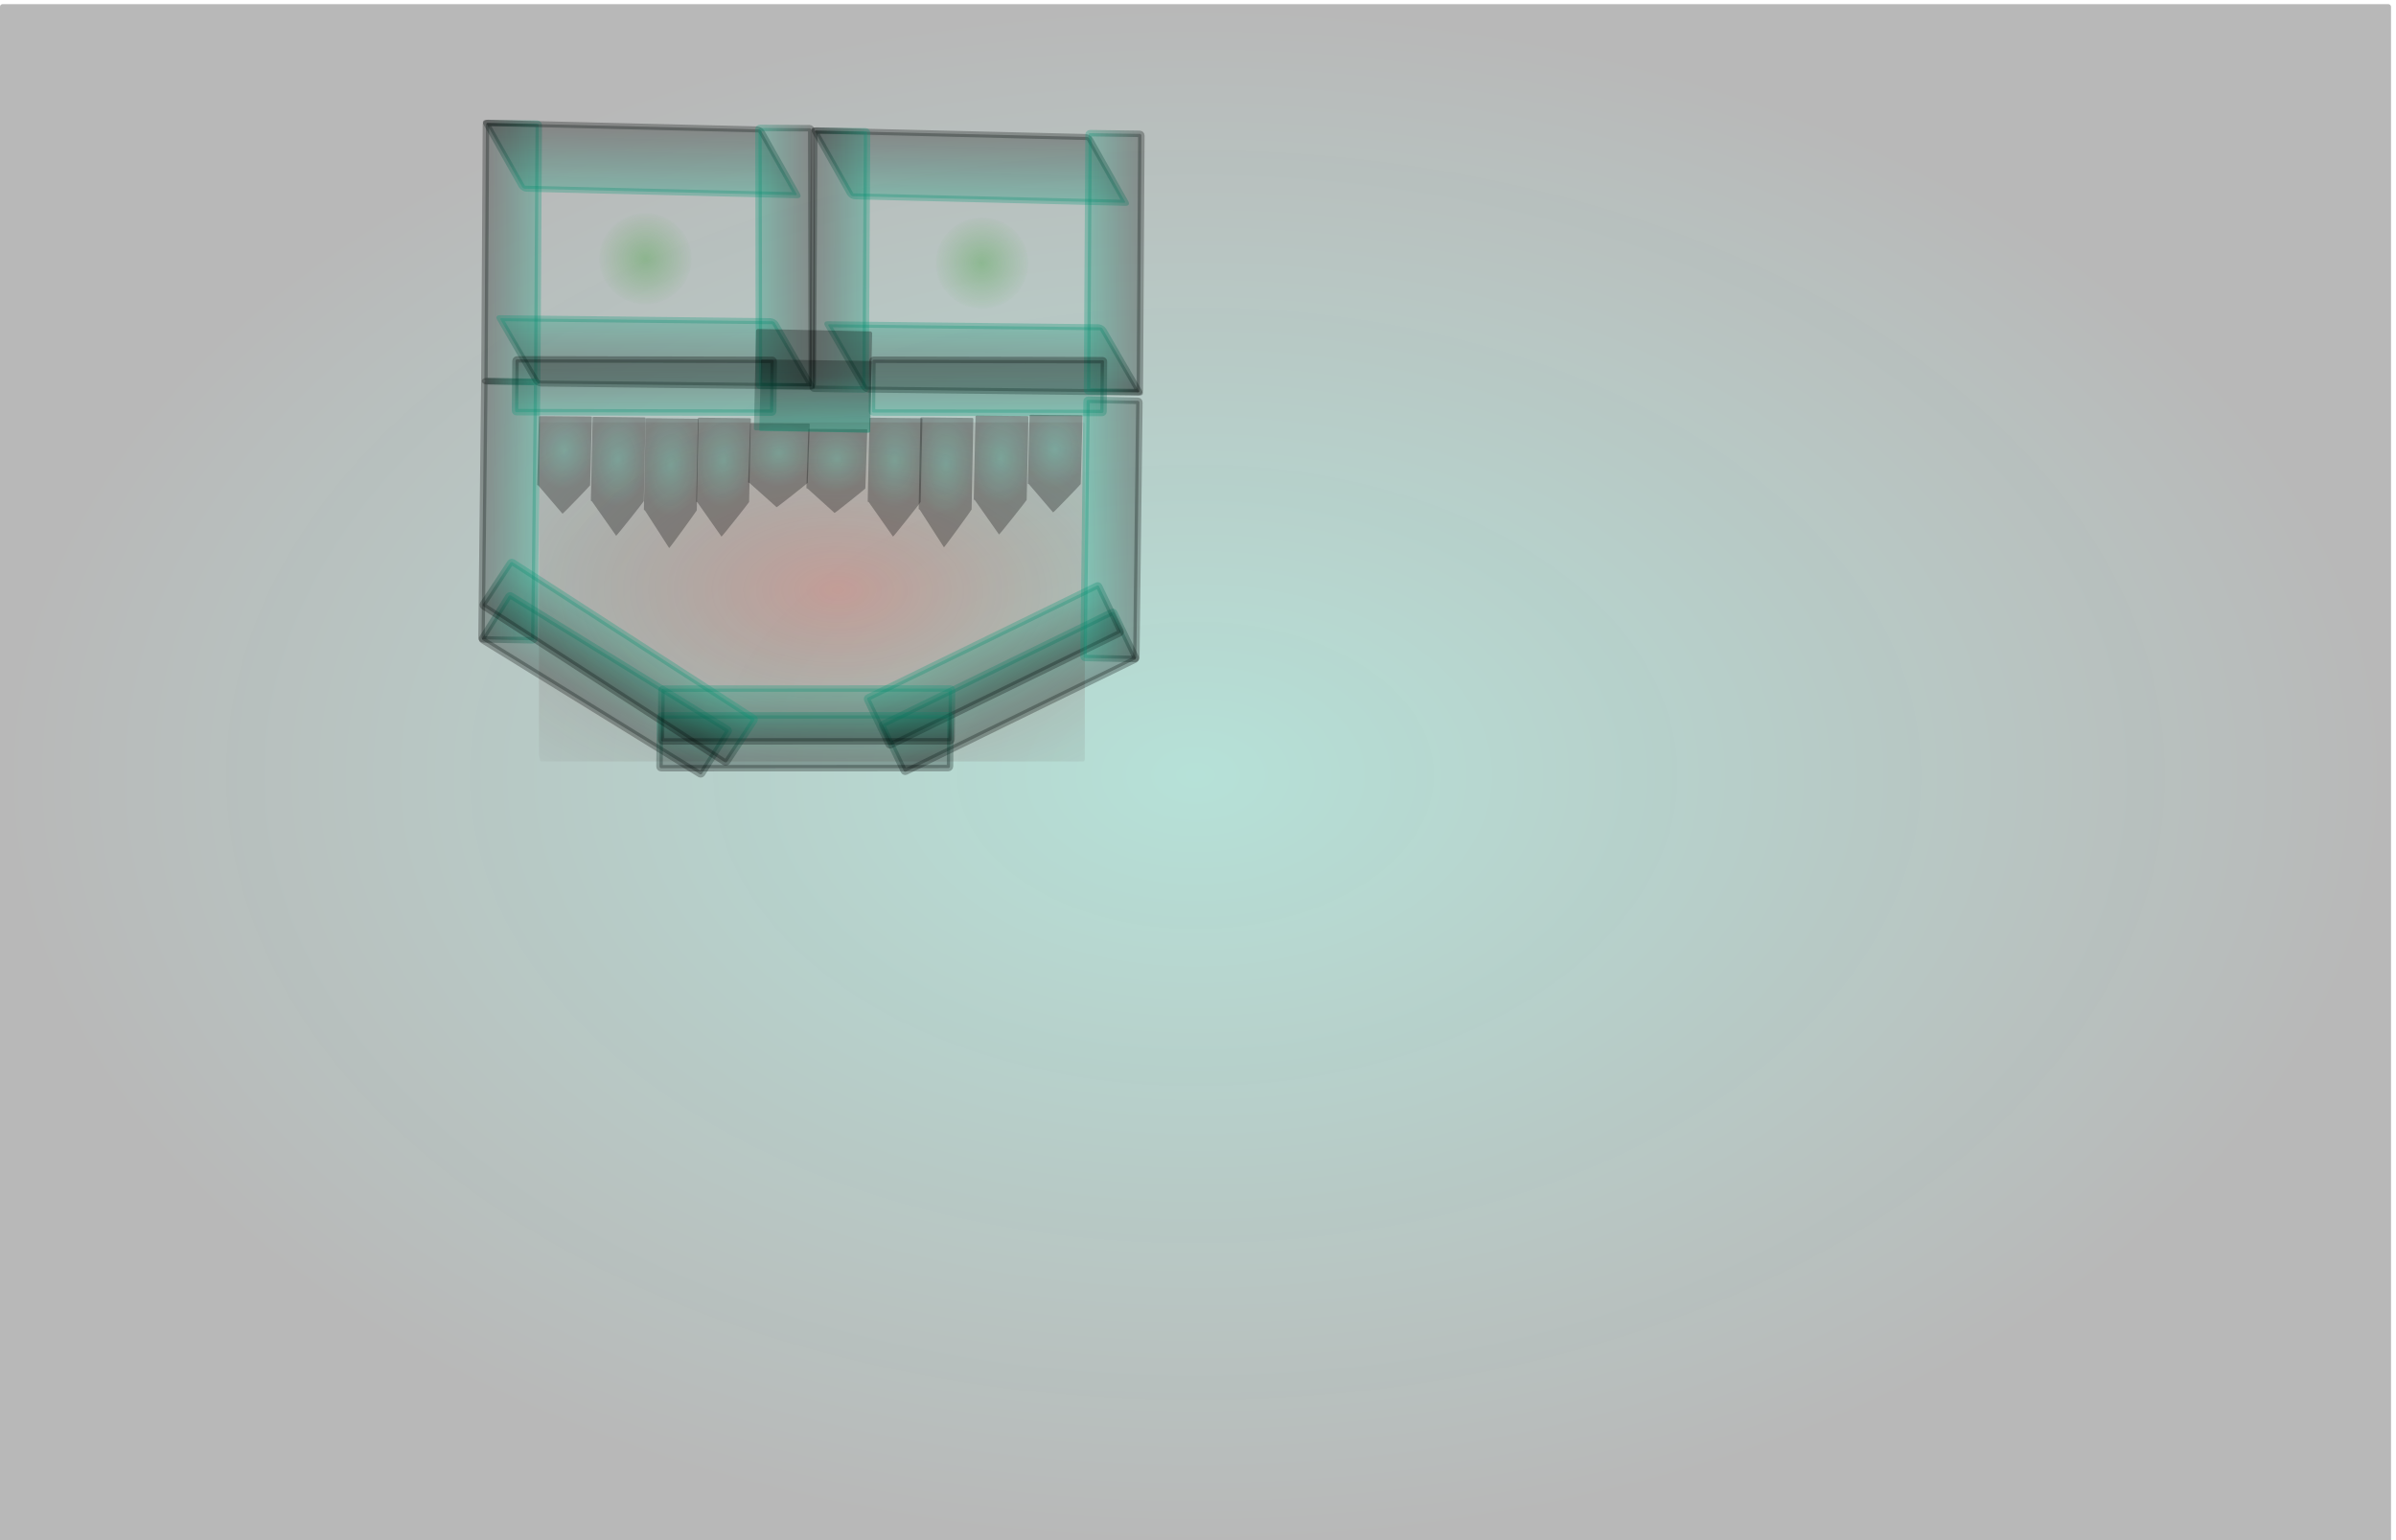<?xml version="1.0" encoding="UTF-8" standalone="no"?>
<!-- Created with Inkscape (http://www.inkscape.org/) -->

<svg
   width="1400"
   height="900"
   viewBox="0 0 370.417 238.125"
   version="1.1"
   id="svg5"
   inkscape:version="1.1 (c68e22c387, 2021-05-23)"
   sodipodi:docname="bg-17.svg"
   xmlns:inkscape="http://www.inkscape.org/namespaces/inkscape"
   xmlns:sodipodi="http://sodipodi.sourceforge.net/DTD/sodipodi-0.dtd"
   xmlns:xlink="http://www.w3.org/1999/xlink"
   xmlns="http://www.w3.org/2000/svg"
   xmlns:svg="http://www.w3.org/2000/svg">
  <sodipodi:namedview
     id="namedview7"
     pagecolor="#505050"
     bordercolor="#ffffff"
     borderopacity="1"
     inkscape:pageshadow="0"
     inkscape:pageopacity="0"
     inkscape:pagecheckerboard="1"
     inkscape:document-units="mm"
     showgrid="false"
     width="1400mm"
     units="px"
     inkscape:zoom="1.6462963"
     inkscape:cx="422.46345"
     inkscape:cy="288.22273"
     inkscape:window-width="1366"
     inkscape:window-height="705"
     inkscape:window-x="-8"
     inkscape:window-y="-8"
     inkscape:window-maximized="1"
     inkscape:current-layer="layer2" />
  <defs
     id="defs2">
    <linearGradient
       inkscape:collect="always"
       id="linearGradient10939">
      <stop
         style="stop-color:#06725a;stop-opacity:1"
         offset="0"
         id="stop10935" />
      <stop
         style="stop-color:#000000;stop-opacity:0.935"
         offset="1"
         id="stop10937" />
    </linearGradient>
    <linearGradient
       inkscape:collect="always"
       id="linearGradient8316">
      <stop
         style="stop-color:#e2221c;stop-opacity:1"
         offset="0"
         id="stop8312" />
      <stop
         style="stop-color:#000000;stop-opacity:0"
         offset="1"
         id="stop8314" />
    </linearGradient>
    <linearGradient
       inkscape:collect="always"
       id="linearGradient884">
      <stop
         style="stop-color:#089979;stop-opacity:1"
         offset="0"
         id="stop880" />
      <stop
         style="stop-color:#000000;stop-opacity:0.935"
         offset="1"
         id="stop882" />
    </linearGradient>
    <radialGradient
       inkscape:collect="always"
       xlink:href="#linearGradient884"
       id="radialGradient888"
       cx="184.821"
       cy="119.893"
       fx="184.821"
       fy="119.893"
       r="184.821"
       gradientTransform="matrix(1,0,0,0.645,0,42.536)"
       gradientUnits="userSpaceOnUse" />
    <linearGradient
       inkscape:collect="always"
       xlink:href="#linearGradient884"
       id="linearGradient1560"
       gradientUnits="userSpaceOnUse"
       gradientTransform="matrix(0.187,0,0,0.603,-83.399,-58.262)"
       x1="0"
       y1="33.75"
       x2="43.714"
       y2="33.75" />
    <linearGradient
       inkscape:collect="always"
       xlink:href="#linearGradient884"
       id="linearGradient2262"
       x1="-96.042"
       y1="-74.639"
       x2="-86.879"
       y2="-74.639"
       gradientUnits="userSpaceOnUse"
       gradientTransform="translate(12.142,36.724)" />
    <linearGradient
       inkscape:collect="always"
       xlink:href="#linearGradient884"
       id="linearGradient2325"
       gradientUnits="userSpaceOnUse"
       gradientTransform="matrix(0.267,0,0,0.64,-31.687,-108.122)"
       x1="0"
       y1="33.75"
       x2="43.714"
       y2="33.75" />
    <linearGradient
       inkscape:collect="always"
       xlink:href="#linearGradient884"
       id="linearGradient2327"
       gradientUnits="userSpaceOnUse"
       x1="-96.042"
       y1="-74.639"
       x2="-86.879"
       y2="-74.639"
       gradientTransform="matrix(1.43,0,0,1.062,104.93,-7.255)" />
    <linearGradient
       inkscape:collect="always"
       xlink:href="#linearGradient884"
       id="linearGradient2638"
       gradientUnits="userSpaceOnUse"
       gradientTransform="matrix(0.267,0,0,0.64,56.253,48.598)"
       x1="0"
       y1="33.75"
       x2="43.714"
       y2="33.75" />
    <linearGradient
       inkscape:collect="always"
       xlink:href="#linearGradient884"
       id="linearGradient2640"
       gradientUnits="userSpaceOnUse"
       gradientTransform="matrix(1.43,0,0,1.062,192.87,149.465)"
       x1="-96.042"
       y1="-74.639"
       x2="-86.879"
       y2="-74.639" />
    <linearGradient
       inkscape:collect="always"
       xlink:href="#linearGradient884"
       id="linearGradient4599"
       gradientUnits="userSpaceOnUse"
       gradientTransform="matrix(0.267,0,0,0.64,-31.639,-158.914)"
       x1="0"
       y1="33.75"
       x2="43.714"
       y2="33.75" />
    <linearGradient
       inkscape:collect="always"
       xlink:href="#linearGradient884"
       id="linearGradient4601"
       gradientUnits="userSpaceOnUse"
       gradientTransform="matrix(1.43,0,0,1.062,104.978,-58.047)"
       x1="-96.042"
       y1="-74.639"
       x2="-86.879"
       y2="-74.639" />
    <linearGradient
       inkscape:collect="always"
       xlink:href="#linearGradient884"
       id="linearGradient4652"
       gradientUnits="userSpaceOnUse"
       gradientTransform="matrix(0.267,0,0,0.64,56.697,99.071)"
       x1="0"
       y1="33.75"
       x2="43.714"
       y2="33.75" />
    <linearGradient
       inkscape:collect="always"
       xlink:href="#linearGradient884"
       id="linearGradient4654"
       gradientUnits="userSpaceOnUse"
       gradientTransform="matrix(1.43,0,0,1.062,193.314,199.939)"
       x1="-96.042"
       y1="-74.639"
       x2="-86.879"
       y2="-74.639" />
    <linearGradient
       inkscape:collect="always"
       xlink:href="#linearGradient884"
       id="linearGradient5432"
       gradientUnits="userSpaceOnUse"
       gradientTransform="matrix(0.187,0,0,0.603,117.216,18.686)"
       x1="0"
       y1="33.75"
       x2="43.714"
       y2="33.75" />
    <linearGradient
       inkscape:collect="always"
       xlink:href="#linearGradient884"
       id="linearGradient5434"
       gradientUnits="userSpaceOnUse"
       gradientTransform="translate(212.757,113.672)"
       x1="-96.042"
       y1="-74.639"
       x2="-86.879"
       y2="-74.639" />
    <linearGradient
       inkscape:collect="always"
       xlink:href="#linearGradient884"
       id="linearGradient5465"
       gradientUnits="userSpaceOnUse"
       gradientTransform="matrix(0.187,0,0,0.603,-134.161,-58.732)"
       x1="0"
       y1="33.75"
       x2="43.714"
       y2="33.75" />
    <linearGradient
       inkscape:collect="always"
       xlink:href="#linearGradient884"
       id="linearGradient5467"
       gradientUnits="userSpaceOnUse"
       gradientTransform="translate(-38.619,36.254)"
       x1="-96.042"
       y1="-74.639"
       x2="-86.879"
       y2="-74.639" />
    <linearGradient
       inkscape:collect="always"
       xlink:href="#linearGradient884"
       id="linearGradient4705"
       gradientUnits="userSpaceOnUse"
       gradientTransform="matrix(0.187,0,0,0.603,168.399,17.843)"
       x1="0"
       y1="33.75"
       x2="43.714"
       y2="33.75" />
    <linearGradient
       inkscape:collect="always"
       xlink:href="#linearGradient884"
       id="linearGradient4707"
       gradientUnits="userSpaceOnUse"
       gradientTransform="translate(263.94,112.829)"
       x1="-96.042"
       y1="-74.639"
       x2="-86.879"
       y2="-74.639" />
    <radialGradient
       inkscape:collect="always"
       xlink:href="#linearGradient4023"
       id="radialGradient4025"
       cx="100.119"
       cy="39.32"
       fx="100.119"
       fy="39.32"
       r="7.66"
       gradientTransform="matrix(1,0,0,0.985,-0.341,1.265)"
       gradientUnits="userSpaceOnUse" />
    <linearGradient
       inkscape:collect="always"
       id="linearGradient4023">
      <stop
         style="stop-color:#27991e;stop-opacity:1;"
         offset="0"
         id="stop4019" />
      <stop
         style="stop-color:#27991e;stop-opacity:0;"
         offset="1"
         id="stop4021" />
    </linearGradient>
    <linearGradient
       inkscape:collect="always"
       xlink:href="#linearGradient884"
       id="linearGradient2440-1"
       gradientUnits="userSpaceOnUse"
       gradientTransform="matrix(0.187,0,0,0.603,-83.676,-97.803)"
       x1="0"
       y1="33.75"
       x2="43.714"
       y2="33.75" />
    <linearGradient
       inkscape:collect="always"
       xlink:href="#linearGradient884"
       id="linearGradient2442-9"
       gradientUnits="userSpaceOnUse"
       x1="-96.042"
       y1="-74.639"
       x2="-86.879"
       y2="-74.639"
       gradientTransform="translate(11.866,-2.817)" />
    <linearGradient
       inkscape:collect="always"
       xlink:href="#linearGradient884"
       id="linearGradient2440-1-9"
       gradientUnits="userSpaceOnUse"
       gradientTransform="matrix(0.187,0,0,0.603,168.689,58.048)"
       x1="0"
       y1="33.75"
       x2="43.714"
       y2="33.75" />
    <linearGradient
       inkscape:collect="always"
       xlink:href="#linearGradient884"
       id="linearGradient2442-9-4"
       gradientUnits="userSpaceOnUse"
       x1="-96.042"
       y1="-74.639"
       x2="-86.879"
       y2="-74.639"
       gradientTransform="translate(264.231,153.034)" />
    <radialGradient
       inkscape:collect="always"
       xlink:href="#linearGradient4023"
       id="radialGradient4025-5"
       cx="100.119"
       cy="39.32"
       fx="100.119"
       fy="39.32"
       r="7.66"
       gradientTransform="matrix(1,0,0,0.985,51.707,1.947)"
       gradientUnits="userSpaceOnUse" />
    <linearGradient
       inkscape:collect="always"
       xlink:href="#linearGradient884"
       id="linearGradient6797"
       gradientUnits="userSpaceOnUse"
       gradientTransform="matrix(0.187,0,0,0.603,36.887,-155.937)"
       x1="0"
       y1="33.75"
       x2="43.714"
       y2="33.75" />
    <linearGradient
       inkscape:collect="always"
       xlink:href="#linearGradient884"
       id="linearGradient6799"
       gradientUnits="userSpaceOnUse"
       gradientTransform="translate(132.429,-60.95)"
       x1="-96.042"
       y1="-74.639"
       x2="-86.879"
       y2="-74.639" />
    <linearGradient
       inkscape:collect="always"
       xlink:href="#linearGradient884"
       id="linearGradient6830"
       gradientUnits="userSpaceOnUse"
       gradientTransform="matrix(0.187,0,0,0.603,160.509,-114.873)"
       x1="0"
       y1="33.75"
       x2="43.714"
       y2="33.75" />
    <linearGradient
       inkscape:collect="always"
       xlink:href="#linearGradient884"
       id="linearGradient6832"
       gradientUnits="userSpaceOnUse"
       gradientTransform="translate(256.051,-19.886)"
       x1="-96.042"
       y1="-74.639"
       x2="-86.879"
       y2="-74.639" />
    <linearGradient
       inkscape:collect="always"
       xlink:href="#linearGradient884"
       id="linearGradient6969"
       gradientUnits="userSpaceOnUse"
       gradientTransform="matrix(0.187,0,0,0.603,-63.567,79.865)"
       x1="0"
       y1="33.75"
       x2="43.714"
       y2="33.75" />
    <linearGradient
       inkscape:collect="always"
       xlink:href="#linearGradient884"
       id="linearGradient6971"
       gradientUnits="userSpaceOnUse"
       gradientTransform="translate(31.974,174.851)"
       x1="-96.042"
       y1="-74.639"
       x2="-86.879"
       y2="-74.639" />
    <radialGradient
       inkscape:collect="always"
       xlink:href="#linearGradient8316"
       id="radialGradient8318"
       cx="125.585"
       cy="82.851"
       fx="125.585"
       fy="82.851"
       r="42.696"
       gradientTransform="matrix(0.009,-1,1.73,0.016,-14.912,215.525)"
       gradientUnits="userSpaceOnUse" />
    <linearGradient
       inkscape:collect="always"
       xlink:href="#linearGradient884"
       id="linearGradient8710"
       gradientUnits="userSpaceOnUse"
       gradientTransform="matrix(0.187,0,0,0.541,-63.515,135.027)"
       x1="0"
       y1="33.75"
       x2="43.714"
       y2="33.75" />
    <linearGradient
       inkscape:collect="always"
       xlink:href="#linearGradient884"
       id="linearGradient8712"
       gradientUnits="userSpaceOnUse"
       gradientTransform="matrix(1,0,0,0.897,32.025,220.204)"
       x1="-96.042"
       y1="-74.639"
       x2="-86.879"
       y2="-74.639" />
    <linearGradient
       inkscape:collect="always"
       xlink:href="#linearGradient884"
       id="linearGradient8893"
       gradientUnits="userSpaceOnUse"
       gradientTransform="matrix(0.187,0,0,0.678,110.65,-148.376)"
       x1="0"
       y1="33.75"
       x2="43.714"
       y2="33.75" />
    <linearGradient
       inkscape:collect="always"
       xlink:href="#linearGradient884"
       id="linearGradient8895"
       gradientUnits="userSpaceOnUse"
       gradientTransform="matrix(1,0,0,1.125,206.193,-41.51)"
       x1="-96.042"
       y1="-74.639"
       x2="-86.879"
       y2="-74.639" />
    <linearGradient
       inkscape:collect="always"
       xlink:href="#linearGradient884"
       id="linearGradient10090"
       gradientUnits="userSpaceOnUse"
       gradientTransform="matrix(1.354,0,0,1.754,-177.501,14.156)"
       x1="82.623"
       y1="64.616"
       x2="91.806"
       y2="64.616" />
    <linearGradient
       inkscape:collect="always"
       xlink:href="#linearGradient10939"
       id="linearGradient11150"
       x1="-117.786"
       y1="-64.217"
       x2="-117.286"
       y2="-56.376"
       gradientUnits="userSpaceOnUse"
       gradientTransform="translate(-0.166,0.194)" />
    <radialGradient
       inkscape:collect="always"
       xlink:href="#linearGradient10939"
       id="radialGradient10165-1-3-1"
       cx="83.713"
       cy="68.584"
       fx="83.713"
       fy="68.584"
       r="4.591"
       gradientTransform="matrix(-1,-0.011,0.033,-1.716,185.185,190.478)"
       gradientUnits="userSpaceOnUse" />
    <radialGradient
       inkscape:collect="always"
       xlink:href="#linearGradient10939"
       id="radialGradient10165-1-3-1-7"
       cx="83.713"
       cy="68.584"
       fx="83.713"
       fy="68.584"
       r="4.591"
       gradientTransform="matrix(-1,-0.01,0.033,-1.57,176.988,179.6)"
       gradientUnits="userSpaceOnUse" />
    <radialGradient
       inkscape:collect="always"
       xlink:href="#linearGradient10939"
       id="radialGradient10165-1-3-1-2"
       cx="83.713"
       cy="68.584"
       fx="83.713"
       fy="68.584"
       r="4.591"
       gradientTransform="matrix(-1,-0.009,0.033,-1.289,168.693,158.845)"
       gradientUnits="userSpaceOnUse" />
    <radialGradient
       inkscape:collect="always"
       xlink:href="#linearGradient10939"
       id="radialGradient10165-1-3-1-7-2"
       cx="83.713"
       cy="68.584"
       fx="83.713"
       fy="68.584"
       r="4.591"
       gradientTransform="matrix(-1,-0.01,0.033,-1.57,193.272,179.728)"
       gradientUnits="userSpaceOnUse" />
    <radialGradient
       inkscape:collect="always"
       xlink:href="#linearGradient10939"
       id="radialGradient10165-1-3-1-2-9"
       cx="83.713"
       cy="68.584"
       fx="83.713"
       fy="68.584"
       r="4.591"
       gradientTransform="matrix(-1,-0.009,0.033,-1.289,244.54,158.644)"
       gradientUnits="userSpaceOnUse" />
    <radialGradient
       inkscape:collect="always"
       xlink:href="#linearGradient10939"
       id="radialGradient10165-1-3-1-7-5"
       cx="83.713"
       cy="68.584"
       fx="83.713"
       fy="68.584"
       r="4.591"
       gradientTransform="matrix(-1,-0.01,0.033,-1.57,236.183,179.407)"
       gradientUnits="userSpaceOnUse" />
    <radialGradient
       inkscape:collect="always"
       xlink:href="#linearGradient10939"
       id="radialGradient10165-1-3-1-6"
       cx="83.713"
       cy="68.584"
       fx="83.713"
       fy="68.584"
       r="4.591"
       gradientTransform="matrix(-1,-0.011,0.033,-1.716,227.665,190.361)"
       gradientUnits="userSpaceOnUse" />
    <radialGradient
       inkscape:collect="always"
       xlink:href="#linearGradient10939"
       id="radialGradient10165-1-3-1-7-2-9"
       cx="83.713"
       cy="68.584"
       fx="83.713"
       fy="68.584"
       r="4.591"
       gradientTransform="matrix(-1,-0.01,0.033,-1.57,219.79,179.728)"
       gradientUnits="userSpaceOnUse" />
    <radialGradient
       inkscape:collect="always"
       xlink:href="#linearGradient10939"
       id="radialGradient10165-1-3-1-2-95"
       cx="83.713"
       cy="68.584"
       fx="83.713"
       fy="68.584"
       r="4.591"
       gradientTransform="matrix(-1.126,-0.007,0.038,-1.11,212.102,146.838)"
       gradientUnits="userSpaceOnUse" />
    <radialGradient
       inkscape:collect="always"
       xlink:href="#linearGradient10939"
       id="radialGradient10165-1-3-1-2-95-4"
       cx="83.713"
       cy="68.584"
       fx="83.713"
       fy="68.584"
       r="4.591"
       gradientTransform="matrix(-1.114,-0.007,0.037,-1.11,220.077,147.722)"
       gradientUnits="userSpaceOnUse" />
    <linearGradient
       inkscape:collect="always"
       xlink:href="#linearGradient884"
       id="linearGradient15288"
       gradientUnits="userSpaceOnUse"
       gradientTransform="matrix(0.187,0,0,0.678,106.506,-148.572)"
       x1="0"
       y1="33.75"
       x2="43.714"
       y2="33.75" />
    <linearGradient
       inkscape:collect="always"
       xlink:href="#linearGradient884"
       id="linearGradient15290"
       gradientUnits="userSpaceOnUse"
       gradientTransform="matrix(1,0,0,1.125,202.048,-41.706)"
       x1="-96.042"
       y1="-74.639"
       x2="-86.879"
       y2="-74.639" />
    <linearGradient
       inkscape:collect="always"
       xlink:href="#linearGradient884"
       id="linearGradient15341"
       gradientUnits="userSpaceOnUse"
       gradientTransform="matrix(0.187,0,0,0.678,29.965,-159.094)"
       x1="0"
       y1="33.75"
       x2="43.714"
       y2="33.75" />
    <linearGradient
       inkscape:collect="always"
       xlink:href="#linearGradient884"
       id="linearGradient15343"
       gradientUnits="userSpaceOnUse"
       gradientTransform="matrix(1,0,0,1.125,125.508,-52.228)"
       x1="-96.042"
       y1="-74.639"
       x2="-86.879"
       y2="-74.639" />
    <linearGradient
       inkscape:collect="always"
       xlink:href="#linearGradient884"
       id="linearGradient15394"
       gradientUnits="userSpaceOnUse"
       gradientTransform="matrix(0.187,0,0,0.603,155.808,-114.528)"
       x1="0"
       y1="33.75"
       x2="43.714"
       y2="33.75" />
    <linearGradient
       inkscape:collect="always"
       xlink:href="#linearGradient884"
       id="linearGradient15396"
       gradientUnits="userSpaceOnUse"
       gradientTransform="translate(251.35,-19.542)"
       x1="-96.042"
       y1="-74.639"
       x2="-86.879"
       y2="-74.639" />
  </defs>
  <g
     inkscape:label="Warstwa 1"
     inkscape:groupmode="layer"
     id="layer1"
     style="display:inline">
    <rect
       style="opacity:0.296;fill:url(#radialGradient888);fill-opacity:1;stroke-width:1"
       id="rect846"
       width="369.643"
       height="238.5"
       x="0"
       y="0.643"
       ry="0.391" />
  </g>
  <g
     inkscape:groupmode="layer"
     id="layer3"
     inkscape:label="lights">
    <path
       id="rect8169"
       style="opacity:0.296;fill:url(#radialGradient8318);stroke:#175b12;stroke-width:1;stroke-opacity:0"
       d="M 83.609,65.305 H 167.418 c 0.161,0 0.291,0.13 0.291,0.291 v 51.843 c 0,0.161 -0.13,0.291 -0.291,0.291 H 83.609 c -0.161,0 -0.291,-1.095 -0.291,-1.095 V 65.596 c 0,-0.161 0.13,-0.291 0.291,-0.291 z"
       sodipodi:nodetypes="sssssscss" />
    <path
       id="path17033"
       style="opacity:0.296;fill:url(#radialGradient8318);stroke:#175b12;stroke-width:1;stroke-opacity:0"
       d="M 83.609,65.305 H 167.418 c 0.161,0 0.291,0.13 0.291,0.291 v 51.843 c 0,0.161 -0.13,0.291 -0.291,0.291 H 83.609 c -0.161,0 -0.291,-1.095 -0.291,-1.095 V 65.596 c 0,-0.161 0.13,-0.291 0.291,-0.291 z"
       sodipodi:nodetypes="sssssscss" />
  </g>
  <g
     inkscape:groupmode="layer"
     id="layer2"
     inkscape:label="blocks"
     style="display:inline">
    <rect
       style="opacity:0.296;fill:url(#linearGradient1560);fill-opacity:1;stroke:url(#linearGradient2262);stroke-width:1"
       id="rect1226-3"
       width="8.163"
       height="39.92"
       x="-83.399"
       y="-57.875"
       ry="0.236"
       transform="matrix(-1,-0.014,0.006,-1,0,0)" />
    <rect
       style="opacity:0.296;fill:url(#linearGradient2325);fill-opacity:1;stroke:url(#linearGradient2327);stroke-width:1.079"
       id="rect1226-3-4"
       width="11.672"
       height="42.391"
       x="-31.687"
       y="-107.71"
       ry="0.25"
       transform="matrix(-0.491,-0.871,-1,-0.024,0,0)" />
    <rect
       style="opacity:0.296;fill:url(#linearGradient4599);fill-opacity:1;stroke:url(#linearGradient4601);stroke-width:1.079"
       id="rect1226-3-4-9"
       width="11.672"
       height="42.391"
       x="-31.639"
       y="-158.503"
       ry="0.25"
       transform="matrix(-0.491,-0.871,-1,-0.024,0,0)" />
    <rect
       style="opacity:0.296;fill:url(#linearGradient2638);fill-opacity:1;stroke:url(#linearGradient2640);stroke-width:1.079"
       id="rect1226-3-4-1"
       width="11.672"
       height="42.391"
       x="56.253"
       y="49.01"
       ry="0.25"
       transform="matrix(0.502,0.865,1,0.011,0,0)" />
    <rect
       style="opacity:0.296;fill:url(#linearGradient4652);fill-opacity:1;stroke:url(#linearGradient4654);stroke-width:1.079"
       id="rect1226-3-4-1-2"
       width="11.672"
       height="42.391"
       x="56.697"
       y="99.483"
       ry="0.25"
       transform="matrix(0.502,0.865,1,0.011,0,0)" />
    <rect
       style="opacity:0.296;fill:url(#linearGradient5432);fill-opacity:1;stroke:url(#linearGradient5434);stroke-width:1"
       id="rect1226-3-9-34"
       width="8.163"
       height="39.92"
       x="117.216"
       y="19.074"
       ry="0.236"
       transform="matrix(1,0.006,0.002,1,0,0)" />
    <rect
       style="opacity:0.296;fill:url(#linearGradient5465);fill-opacity:1;stroke:url(#linearGradient5467);stroke-width:1"
       id="rect1226-3-9-1"
       width="8.163"
       height="39.92"
       x="-134.161"
       y="-58.345"
       ry="0.236"
       transform="matrix(-1,-0.014,0.006,-1,0,0)" />
    <rect
       style="display:inline;opacity:0.296;fill:url(#linearGradient4705);fill-opacity:1;stroke:url(#linearGradient4707);stroke-width:1"
       id="rect1226-3-9-3"
       width="8.163"
       height="39.92"
       x="168.399"
       y="18.23"
       ry="0.236"
       transform="matrix(1,0.014,-0.006,1,0,0)" />
    <ellipse
       style="display:inline;opacity:0.296;fill:url(#radialGradient4025);fill-opacity:1;stroke:#175b12;stroke-width:1;stroke-opacity:0"
       id="path3937"
       cx="99.778"
       cy="40.002"
       rx="7.159"
       ry="7.046" />
    <ellipse
       style="display:inline;opacity:0.296;fill:url(#radialGradient4025-5);fill-opacity:1;stroke:#175b12;stroke-width:1;stroke-opacity:0"
       id="path3937-4"
       cx="151.826"
       cy="40.684"
       rx="7.159"
       ry="7.046" />
    <rect
       style="display:inline;opacity:0.296;fill:url(#linearGradient2440-1);fill-opacity:1;stroke:url(#linearGradient2442-9);stroke-width:1"
       id="rect1226-3-3-3"
       width="8.163"
       height="39.92"
       x="-83.676"
       y="-97.416"
       ry="0.236"
       transform="matrix(-1,-0.019,0.011,-1,0,0)" />
    <rect
       style="display:inline;opacity:0.296;fill:url(#linearGradient6797);fill-opacity:1;stroke:url(#linearGradient6799);stroke-width:1"
       id="rect1226-3-3-3-33"
       width="8.163"
       height="39.92"
       x="36.887"
       y="-155.549"
       ry="0.236"
       transform="matrix(-0.532,0.847,-0.851,-0.525,0,0)" />
    <rect
       style="display:inline;opacity:0.296;fill:url(#linearGradient6830);fill-opacity:1;stroke:url(#linearGradient6832);stroke-width:1"
       id="rect1226-3-3-3-6"
       width="8.163"
       height="39.92"
       x="160.509"
       y="-114.485"
       ry="0.236"
       transform="matrix(0.432,0.902,-0.898,0.439,0,0)" />
    <rect
       style="display:inline;opacity:0.296;fill:url(#linearGradient15394);fill-opacity:1;stroke:url(#linearGradient15396);stroke-width:1"
       id="rect1226-3-3-3-6-4"
       width="8.163"
       height="39.92"
       x="155.808"
       y="-114.141"
       ry="0.236"
       transform="matrix(0.432,0.902,-0.898,0.439,0,0)" />
    <rect
       style="display:inline;opacity:0.296;fill:url(#linearGradient8893);fill-opacity:1;stroke:url(#linearGradient8895);stroke-width:1"
       id="rect1226-3-3-3-6-11"
       width="8.163"
       height="44.912"
       x="110.65"
       y="-147.94"
       ry="0.265"
       transform="matrix(-0.009,1,-1,3.9001606e-4,0,0)" />
    <rect
       style="display:inline;opacity:0.296;fill:url(#linearGradient15288);fill-opacity:1;stroke:url(#linearGradient15290);stroke-width:1"
       id="rect1226-3-3-3-6-11-4"
       width="8.163"
       height="44.912"
       x="106.506"
       y="-148.136"
       ry="0.265"
       transform="matrix(-0.009,1,-1,3.9001606e-4,0,0)" />
    <rect
       style="display:inline;opacity:0.296;fill:url(#linearGradient15341);fill-opacity:1;stroke:url(#linearGradient15343);stroke-width:1"
       id="rect1226-3-3-3-6-11-4-6"
       width="8.163"
       height="44.912"
       x="29.965"
       y="-158.658"
       ry="0.265"
       transform="matrix(-0.551,0.835,-0.84,-0.543,0,0)" />
    <rect
       style="display:inline;opacity:0.296;fill:url(#linearGradient6969);fill-opacity:1;stroke:url(#linearGradient6971);stroke-width:1"
       id="rect1226-3-3-3-6-1"
       width="8.163"
       height="39.92"
       x="-63.567"
       y="80.253"
       ry="0.236"
       transform="matrix(0.01,-1,1,0.002,0,0)"
       inkscape:transform-center-x="6.3944025"
       inkscape:transform-center-y="0.69987927" />
    <rect
       style="display:inline;opacity:0.296;fill:url(#linearGradient8710);fill-opacity:1;stroke:url(#linearGradient8712);stroke-width:1"
       id="rect1226-3-3-3-6-1-0"
       width="8.163"
       height="35.797"
       x="-63.515"
       y="135.374"
       ry="0.211"
       transform="matrix(0.009,-1,1,0.002,0,0)"
       inkscape:transform-center-x="5.7340589"
       inkscape:transform-center-y="0.69988312" />
    <rect
       style="display:inline;opacity:0.296;fill:url(#linearGradient2440-1-9);fill-opacity:1;stroke:url(#linearGradient2442-9-4);stroke-width:1"
       id="rect1226-3-3-3-3"
       width="8.163"
       height="39.92"
       x="168.689"
       y="58.435"
       ry="0.236"
       transform="matrix(1,0.02,-0.012,1,0,0)" />
    <path
       style="display:inline;opacity:0.296;fill:url(#radialGradient10165-1-3-1);fill-opacity:1;stroke:#175b12;stroke-width:1;stroke-opacity:0"
       d="m 103.45,84.737 -3.728,-5.796 c -0.045,-0.069 -0.181,-0.064 -0.18,-0.142 l 0.272,-14.013 c 0.002,-0.077 0.084,-0.139 0.185,-0.138 l 7.817,0.089 c 0.101,0.001 0.181,0.064 0.18,0.142 l -0.272,14.013 c -0.002,0.077 -4.229,5.914 -4.274,5.844 z"
       id="rect9542-9-7-9"
       sodipodi:nodetypes="sssssssss" />
    <path
       style="display:inline;opacity:0.296;fill:url(#radialGradient10165-1-3-1-6);fill-opacity:1;stroke:#175b12;stroke-width:1;stroke-opacity:0"
       d="m 145.931,84.621 -3.728,-5.796 c -0.045,-0.069 -0.181,-0.064 -0.18,-0.142 l 0.272,-14.013 c 0.002,-0.077 0.084,-0.139 0.185,-0.138 l 7.817,0.089 c 0.101,0.001 0.181,0.064 0.18,0.142 l -0.272,14.013 c -0.002,0.077 -4.229,5.914 -4.274,5.844 z"
       id="rect9542-9-7-9-9"
       sodipodi:nodetypes="sssssssss" />
    <path
       style="display:inline;opacity:0.296;fill:url(#radialGradient10165-1-3-1-7);fill-opacity:1;stroke:#175b12;stroke-width:1;stroke-opacity:0"
       d="m 95.254,82.836 -3.728,-5.304 c -0.045,-0.064 -0.181,-0.059 -0.18,-0.13 l 0.272,-12.824 c 0.002,-0.071 0.084,-0.127 0.185,-0.126 l 7.817,0.082 c 0.101,0.001 0.181,0.059 0.18,0.13 l -0.272,12.824 c -0.002,0.071 -4.229,5.412 -4.274,5.348 z"
       id="rect9542-9-7-9-3"
       sodipodi:nodetypes="sssssssss" />
    <path
       style="display:inline;opacity:0.296;fill:url(#radialGradient10165-1-3-1-7-5);fill-opacity:1;stroke:#175b12;stroke-width:1;stroke-opacity:0"
       d="m 154.448,82.642 -3.728,-5.304 c -0.045,-0.064 -0.181,-0.059 -0.18,-0.13 l 0.272,-12.824 c 0.002,-0.071 0.084,-0.127 0.185,-0.126 l 7.817,0.082 c 0.101,0.001 0.181,0.059 0.18,0.13 l -0.272,12.824 c -0.002,0.071 -4.229,5.412 -4.274,5.348 z"
       id="rect9542-9-7-9-3-7"
       sodipodi:nodetypes="sssssssss" />
    <path
       style="display:inline;opacity:0.296;fill:url(#radialGradient10165-1-3-1-7-2);fill-opacity:1;stroke:#175b12;stroke-width:1;stroke-opacity:0"
       d="m 111.538,82.964 -3.728,-5.304 c -0.045,-0.064 -0.181,-0.059 -0.18,-0.13 l 0.272,-12.824 c 0.002,-0.071 0.084,-0.127 0.185,-0.126 l 7.817,0.082 c 0.101,0.001 0.181,0.059 0.18,0.13 l -0.272,12.824 c -0.002,0.071 -4.229,5.412 -4.274,5.348 z"
       id="rect9542-9-7-9-3-5"
       sodipodi:nodetypes="sssssssss" />
    <path
       style="display:inline;opacity:0.296;fill:url(#radialGradient10165-1-3-1-7-2-9);fill-opacity:1;stroke:#175b12;stroke-width:1;stroke-opacity:0"
       d="m 138.055,82.964 -3.728,-5.304 c -0.045,-0.064 -0.181,-0.059 -0.18,-0.13 l 0.272,-12.824 c 0.002,-0.071 0.084,-0.127 0.185,-0.126 l 7.817,0.082 c 0.101,0.001 0.181,0.059 0.18,0.13 l -0.272,12.824 c -0.002,0.071 -4.229,5.412 -4.274,5.348 z"
       id="rect9542-9-7-9-3-5-6"
       sodipodi:nodetypes="sssssssss" />
    <path
       style="display:inline;opacity:0.296;fill:url(#radialGradient10165-1-3-1-2);fill-opacity:1;stroke:#175b12;stroke-width:1;stroke-opacity:0"
       d="m 86.958,79.427 -3.728,-4.353 c -0.045,-0.052 -0.181,-0.048 -0.18,-0.107 l 0.272,-10.525 c 0.002,-0.058 0.084,-0.104 0.185,-0.103 l 7.817,0.067 c 0.101,9.03e-4 0.181,0.048 0.18,0.107 l -0.272,10.525 c -0.002,0.058 -4.229,4.442 -4.274,4.389 z"
       id="rect9542-9-7-9-8"
       sodipodi:nodetypes="sssssssss" />
    <path
       style="display:inline;opacity:0.296;fill:url(#radialGradient10165-1-3-1-2-95);fill-opacity:1;stroke:#175b12;stroke-width:1;stroke-opacity:0"
       d="m 120.066,78.421 -4.198,-3.75 c -0.05,-0.045 -0.204,-0.042 -0.202,-0.092 l 0.307,-9.067 c 0.002,-0.05 0.095,-0.09 0.208,-0.089 l 8.802,0.058 c 0.114,7.77e-4 0.204,0.042 0.202,0.092 l -0.307,9.067 c -0.002,0.05 -4.762,3.826 -4.813,3.781 z"
       id="rect9542-9-7-9-8-6"
       sodipodi:nodetypes="sssssssss" />
    <path
       style="display:inline;opacity:0.296;fill:url(#radialGradient10165-1-3-1-2-95-4);fill-opacity:1;stroke:#175b12;stroke-width:1;stroke-opacity:0"
       d="m 129.019,79.305 -4.153,-3.75 c -0.05,-0.045 -0.202,-0.042 -0.2,-0.092 l 0.304,-9.067 c 0.002,-0.05 0.094,-0.09 0.206,-0.089 l 8.708,0.058 c 0.113,7.77e-4 0.202,0.042 0.2,0.092 l -0.304,9.067 c -0.002,0.05 -4.712,3.826 -4.761,3.781 z"
       id="rect9542-9-7-9-8-6-5"
       sodipodi:nodetypes="sssssssss" />
    <path
       style="display:inline;opacity:0.296;fill:url(#radialGradient10165-1-3-1-2-9);fill-opacity:1;stroke:#175b12;stroke-width:1;stroke-opacity:0"
       d="m 162.805,79.225 -3.728,-4.353 c -0.045,-0.052 -0.181,-0.048 -0.18,-0.107 l 0.272,-10.525 c 0.002,-0.058 0.084,-0.104 0.185,-0.103 l 7.817,0.067 c 0.101,9.03e-4 0.181,0.048 0.18,0.107 l -0.272,10.525 c -0.002,0.058 -4.229,4.442 -4.274,4.389 z"
       id="rect9542-9-7-9-8-7"
       sodipodi:nodetypes="sssssssss" />
    <rect
       style="display:inline;opacity:0.296;fill:url(#linearGradient10090);fill-opacity:1;stroke:#175b12;stroke-width:1;stroke-opacity:0"
       id="rect9542-2"
       width="11.076"
       height="17.146"
       x="-64.983"
       y="118.942"
       ry="0.168"
       transform="matrix(0.024,-1,1,0.014,0,0)" />
    <rect
       style="opacity:0.296;fill:url(#linearGradient11150);fill-opacity:1;stroke:#175b12;stroke-width:1;stroke-opacity:0"
       id="rect10815"
       width="17.955"
       height="15.683"
       x="-135.907"
       y="-64.023"
       ry="0.291"
       transform="rotate(-178.772)" />
    <path
       style="display:inline;opacity:0.296;fill:url(#radialGradient10165-1-3-1-7);fill-opacity:1;stroke:#175b12;stroke-width:1;stroke-opacity:0"
       d="m 95.254,82.836 -3.728,-5.304 c -0.045,-0.064 -0.181,-0.059 -0.18,-0.13 l 0.272,-12.824 c 0.002,-0.071 0.084,-0.127 0.185,-0.126 l 7.817,0.082 c 0.101,0.001 0.181,0.059 0.18,0.13 l -0.272,12.824 c -0.002,0.071 -4.229,5.412 -4.274,5.348 z"
       id="path16405"
       sodipodi:nodetypes="sssssssss" />
    <path
       style="display:inline;opacity:0.296;fill:url(#radialGradient10165-1-3-1-2);fill-opacity:1;stroke:#175b12;stroke-width:1;stroke-opacity:0"
       d="m 86.958,79.427 -3.728,-4.353 c -0.045,-0.052 -0.181,-0.048 -0.18,-0.107 l 0.272,-10.525 c 0.002,-0.058 0.084,-0.104 0.185,-0.103 l 7.817,0.067 c 0.101,9.03e-4 0.181,0.048 0.18,0.107 l -0.272,10.525 c -0.002,0.058 -4.229,4.442 -4.274,4.389 z"
       id="path16483"
       sodipodi:nodetypes="sssssssss" />
    <path
       style="display:inline;opacity:0.296;fill:url(#radialGradient10165-1-3-1);fill-opacity:1;stroke:#175b12;stroke-width:1;stroke-opacity:0"
       d="m 103.45,84.737 -3.728,-5.796 c -0.045,-0.069 -0.181,-0.064 -0.18,-0.142 l 0.272,-14.013 c 0.002,-0.077 0.084,-0.139 0.185,-0.138 l 7.817,0.089 c 0.101,0.001 0.181,0.064 0.18,0.142 l -0.272,14.013 c -0.002,0.077 -4.229,5.914 -4.274,5.844 z"
       id="path16523"
       sodipodi:nodetypes="sssssssss" />
    <path
       style="display:inline;opacity:0.296;fill:url(#radialGradient10165-1-3-1-7-2);fill-opacity:1;stroke:#175b12;stroke-width:1;stroke-opacity:0"
       d="m 111.538,82.964 -3.728,-5.304 c -0.045,-0.064 -0.181,-0.059 -0.18,-0.13 l 0.272,-12.824 c 0.002,-0.071 0.084,-0.127 0.185,-0.126 l 7.817,0.082 c 0.101,0.001 0.181,0.059 0.18,0.13 l -0.272,12.824 c -0.002,0.071 -4.229,5.412 -4.274,5.348 z"
       id="path16563"
       sodipodi:nodetypes="sssssssss" />
    <path
       style="display:inline;opacity:0.296;fill:url(#radialGradient10165-1-3-1-2-95-4);fill-opacity:1;stroke:#175b12;stroke-width:1;stroke-opacity:0"
       d="m 129.019,79.305 -4.153,-3.75 c -0.05,-0.045 -0.202,-0.042 -0.2,-0.092 l 0.304,-9.067 c 0.002,-0.05 0.094,-0.09 0.206,-0.089 l 8.708,0.058 c 0.113,7.77e-4 0.202,0.042 0.2,0.092 l -0.304,9.067 c -0.002,0.05 -4.712,3.826 -4.761,3.781 z"
       id="path16603"
       sodipodi:nodetypes="sssssssss" />
    <path
       style="display:inline;opacity:0.296;fill:url(#radialGradient10165-1-3-1-2-95);fill-opacity:1;stroke:#175b12;stroke-width:1;stroke-opacity:0"
       d="m 120.066,78.421 -4.198,-3.75 c -0.05,-0.045 -0.204,-0.042 -0.202,-0.092 l 0.307,-9.067 c 0.002,-0.05 0.095,-0.09 0.208,-0.089 l 8.802,0.058 c 0.114,7.77e-4 0.204,0.042 0.202,0.092 l -0.307,9.067 c -0.002,0.05 -4.762,3.826 -4.813,3.781 z"
       id="path16605"
       sodipodi:nodetypes="sssssssss" />
    <path
       style="display:inline;opacity:0.296;fill:url(#radialGradient10165-1-3-1-7-2-9);fill-opacity:1;stroke:#175b12;stroke-width:1;stroke-opacity:0"
       d="m 138.055,82.964 -3.728,-5.304 c -0.045,-0.064 -0.181,-0.059 -0.18,-0.13 l 0.272,-12.824 c 0.002,-0.071 0.084,-0.127 0.185,-0.126 l 7.817,0.082 c 0.101,0.001 0.181,0.059 0.18,0.13 l -0.272,12.824 c -0.002,0.071 -4.229,5.412 -4.274,5.348 z"
       id="path16607"
       sodipodi:nodetypes="sssssssss" />
    <path
       style="display:inline;opacity:0.296;fill:url(#radialGradient10165-1-3-1-6);fill-opacity:1;stroke:#175b12;stroke-width:1;stroke-opacity:0"
       d="m 145.931,84.621 -3.728,-5.796 c -0.045,-0.069 -0.181,-0.064 -0.18,-0.142 l 0.272,-14.013 c 0.002,-0.077 0.084,-0.139 0.185,-0.138 l 7.817,0.089 c 0.101,0.001 0.181,0.064 0.18,0.142 l -0.272,14.013 c -0.002,0.077 -4.229,5.914 -4.274,5.844 z"
       id="path16647"
       sodipodi:nodetypes="sssssssss" />
    <path
       style="display:inline;opacity:0.296;fill:url(#radialGradient10165-1-3-1-7-5);fill-opacity:1;stroke:#175b12;stroke-width:1;stroke-opacity:0"
       d="m 154.448,82.642 -3.728,-5.304 c -0.045,-0.064 -0.181,-0.059 -0.18,-0.13 l 0.272,-12.824 c 0.002,-0.071 0.084,-0.127 0.185,-0.126 l 7.817,0.082 c 0.101,0.001 0.181,0.059 0.18,0.13 l -0.272,12.824 c -0.002,0.071 -4.229,5.412 -4.274,5.348 z"
       id="path16687"
       sodipodi:nodetypes="sssssssss" />
    <path
       style="display:inline;opacity:0.296;fill:url(#radialGradient10165-1-3-1-2-9);fill-opacity:1;stroke:#175b12;stroke-width:1;stroke-opacity:0"
       d="m 162.805,79.225 -3.728,-4.353 c -0.045,-0.052 -0.181,-0.048 -0.18,-0.107 l 0.272,-10.525 c 0.002,-0.058 0.084,-0.104 0.185,-0.103 l 7.817,0.067 c 0.101,9.03e-4 0.181,0.048 0.18,0.107 l -0.272,10.525 c -0.002,0.058 -4.229,4.442 -4.274,4.389 z"
       id="path16689"
       sodipodi:nodetypes="sssssssss" />
    <rect
       style="display:inline;opacity:0.296;fill:url(#linearGradient6969);fill-opacity:1;stroke:url(#linearGradient6971);stroke-width:1"
       id="rect16691"
       width="8.163"
       height="39.92"
       x="-63.567"
       y="80.253"
       ry="0.236"
       transform="matrix(0.01,-1,1,0.002,0,0)"
       inkscape:transform-center-x="6.3944025"
       inkscape:transform-center-y="0.69987927" />
    <rect
       style="display:inline;opacity:0.296;fill:url(#linearGradient8710);fill-opacity:1;stroke:url(#linearGradient8712);stroke-width:1"
       id="rect16693"
       width="8.163"
       height="35.797"
       x="-63.515"
       y="135.374"
       ry="0.211"
       transform="matrix(0.009,-1,1,0.002,0,0)"
       inkscape:transform-center-x="5.7340589"
       inkscape:transform-center-y="0.69988312" />
    <rect
       style="display:inline;opacity:0.296;fill:url(#linearGradient6797);fill-opacity:1;stroke:url(#linearGradient6799);stroke-width:1"
       id="rect16761"
       width="8.163"
       height="39.92"
       x="36.887"
       y="-155.549"
       ry="0.236"
       transform="matrix(-0.532,0.847,-0.851,-0.525,0,0)" />
    <rect
       style="display:inline;opacity:0.296;fill:url(#linearGradient8893);fill-opacity:1;stroke:url(#linearGradient8895);stroke-width:1"
       id="rect16763"
       width="8.163"
       height="44.912"
       x="110.65"
       y="-147.94"
       ry="0.265"
       transform="matrix(-0.009,1,-1,3.9001606e-4,0,0)" />
    <rect
       style="display:inline;opacity:0.296;fill:url(#linearGradient6830);fill-opacity:1;stroke:url(#linearGradient6832);stroke-width:1"
       id="rect16765"
       width="8.163"
       height="39.92"
       x="160.509"
       y="-114.485"
       ry="0.236"
       transform="matrix(0.432,0.902,-0.898,0.439,0,0)" />
    <rect
       style="display:inline;opacity:0.296;fill:url(#linearGradient2440-1);fill-opacity:1;stroke:url(#linearGradient2442-9);stroke-width:1"
       id="rect16908"
       width="8.163"
       height="39.92"
       x="-83.676"
       y="-97.416"
       ry="0.236"
       transform="matrix(-1,-0.019,0.011,-1,0,0)" />
    <rect
       style="display:inline;opacity:0.296;fill:url(#linearGradient2440-1-9);fill-opacity:1;stroke:url(#linearGradient2442-9-4);stroke-width:1"
       id="rect16910"
       width="8.163"
       height="39.92"
       x="168.689"
       y="58.435"
       ry="0.236"
       transform="matrix(1,0.02,-0.012,1,0,0)" />
    <ellipse
       style="display:inline;opacity:0.296;fill:url(#radialGradient4025);fill-opacity:1;stroke:#175b12;stroke-width:1;stroke-opacity:0"
       id="ellipse17035"
       cx="99.778"
       cy="40.002"
       rx="7.159"
       ry="7.046" />
    <ellipse
       style="display:inline;opacity:0.296;fill:url(#radialGradient4025-5);fill-opacity:1;stroke:#175b12;stroke-width:1;stroke-opacity:0"
       id="ellipse17037"
       cx="151.826"
       cy="40.684"
       rx="7.159"
       ry="7.046" />
  </g>
</svg>
